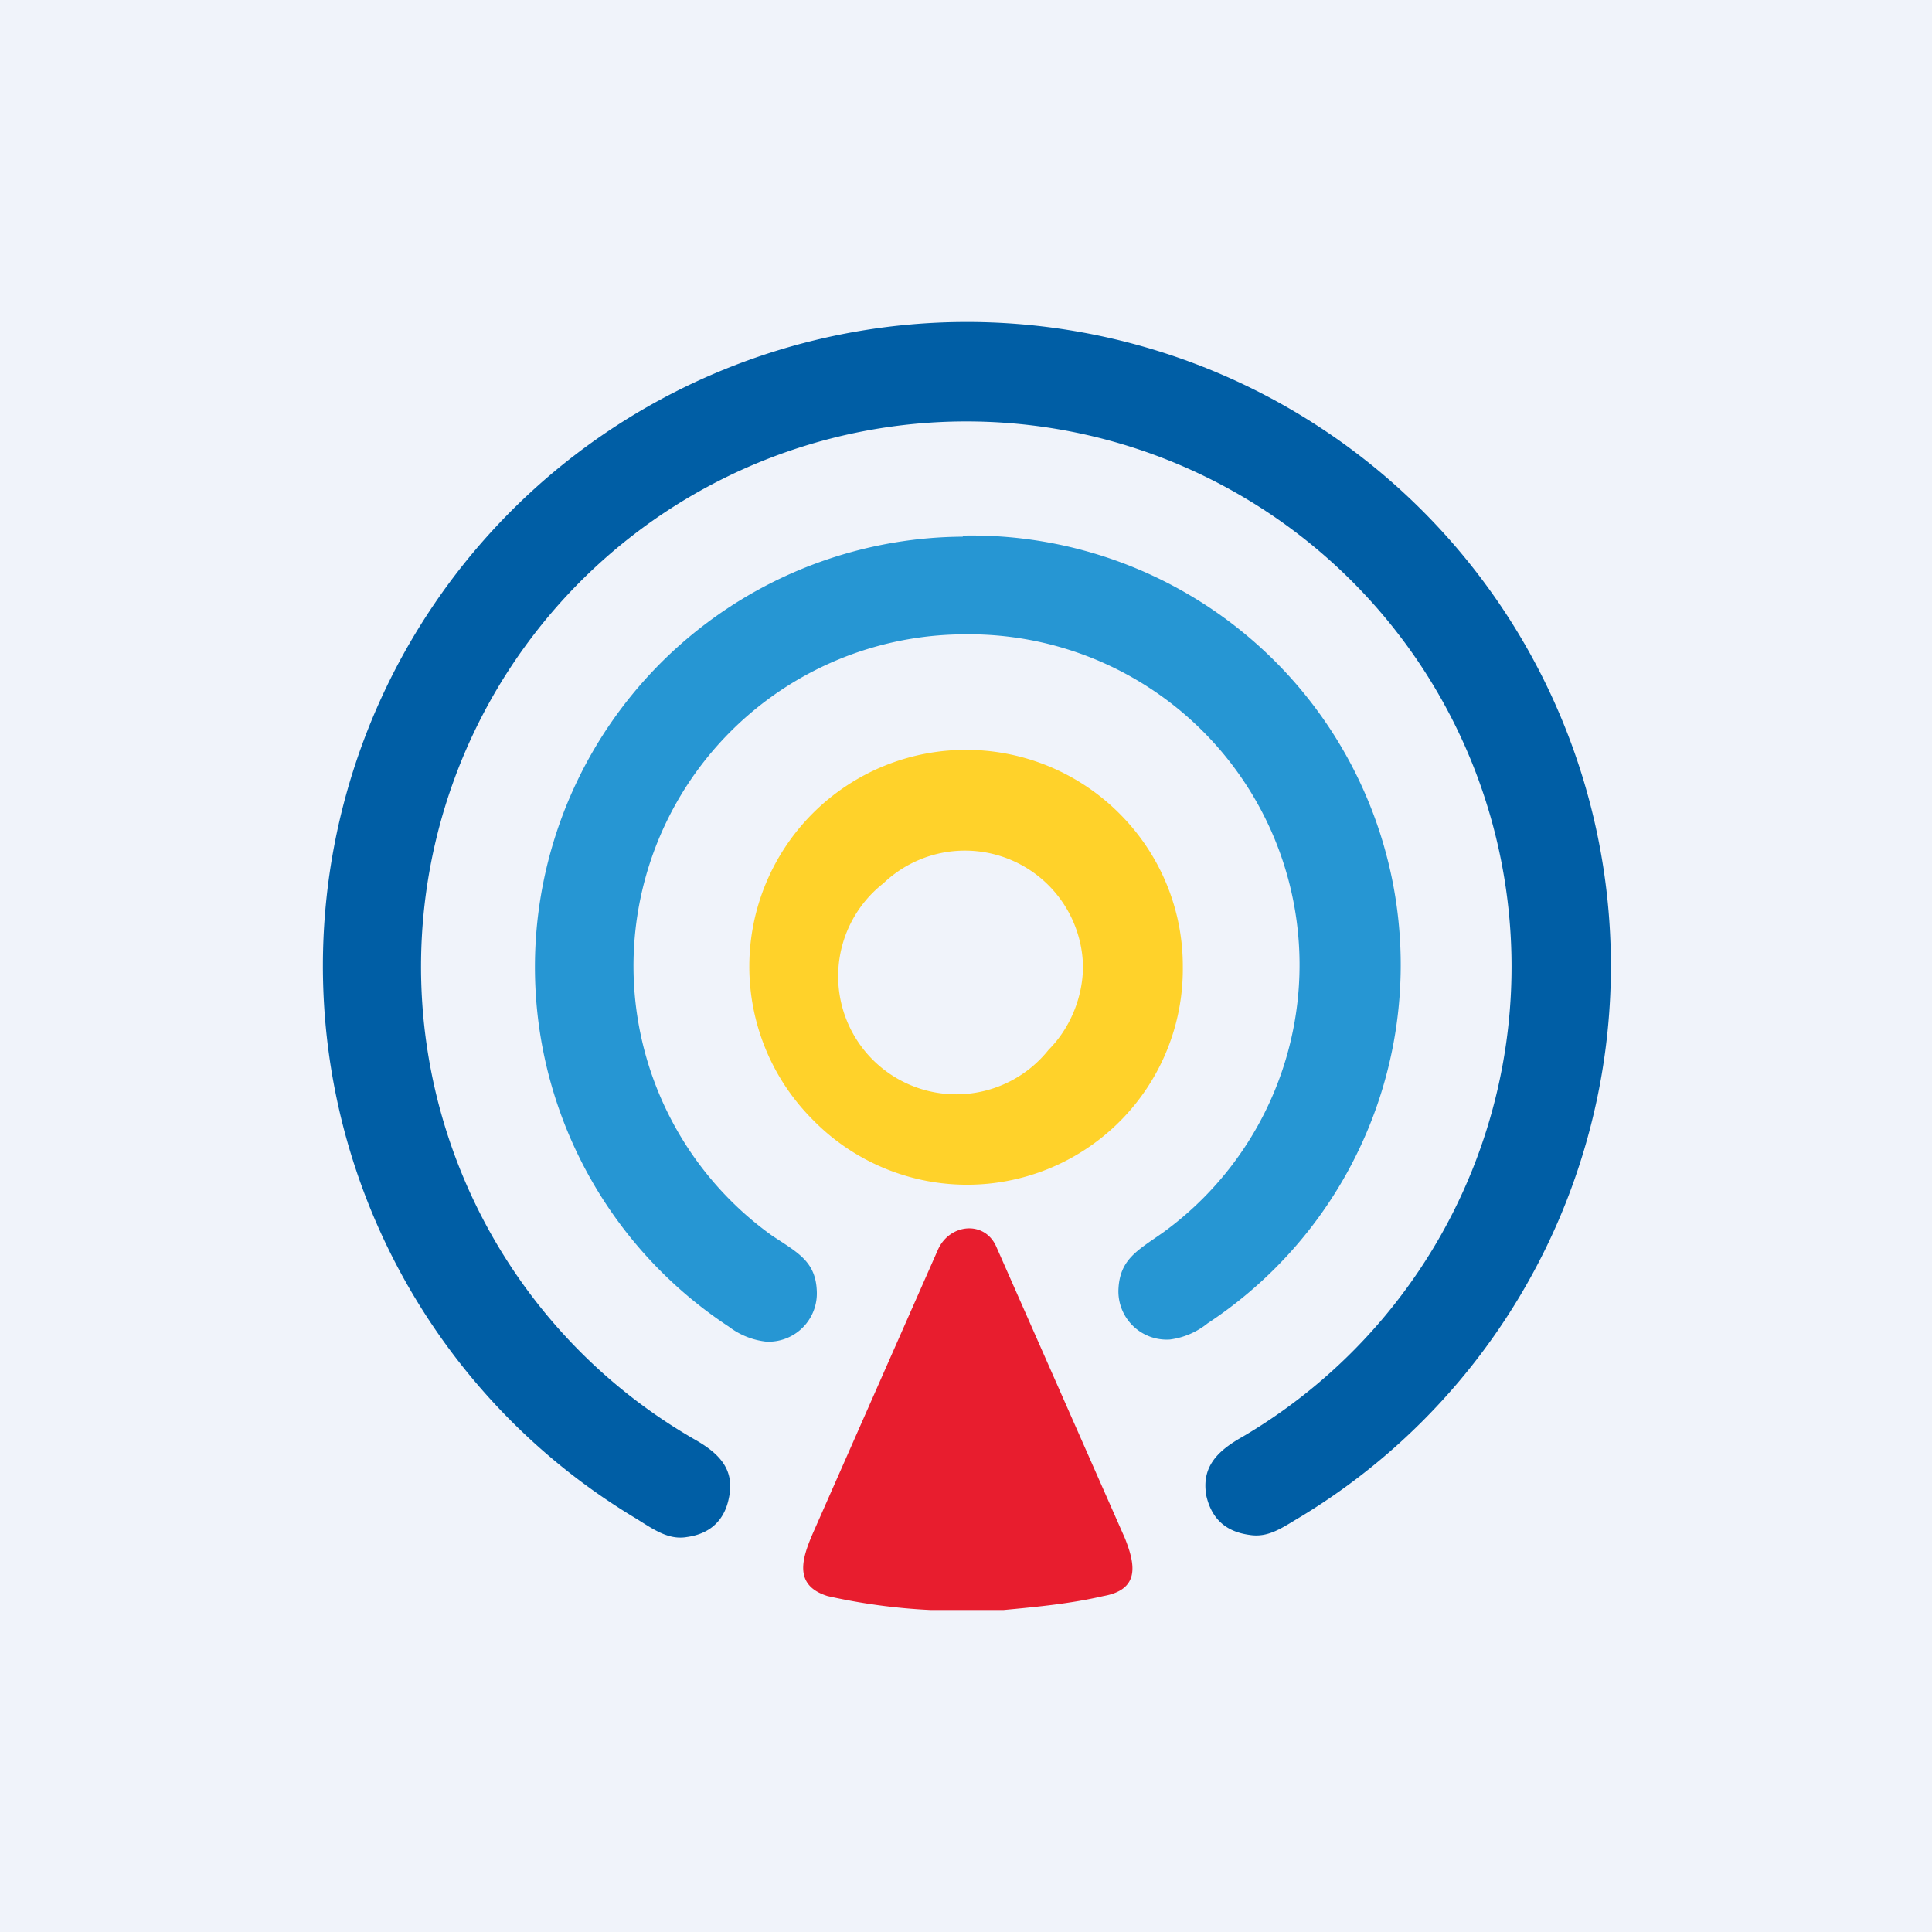 <!-- by TradingView --><svg width="18" height="18" viewBox="0 0 18 18" xmlns="http://www.w3.org/2000/svg"><path fill="#F0F3FA" d="M0 0h18v18H0z"/><path d="M8.98 3a6 6 0 0 1 3.14 11.13c-.17.1-.3.2-.48.17-.22-.03-.35-.15-.4-.36-.05-.27.1-.42.33-.55a5.08 5.08 0 1 0-5.1.02c.23.13.38.28.32.55-.04.2-.17.33-.39.36-.17.03-.31-.07-.47-.17A6 6 0 0 1 8.98 3Z" fill="#005EA5"/><path d="M8.97 4.99a4 4 0 0 1 2.28 7.34.7.7 0 0 1-.35.15.45.45 0 0 1-.48-.46c.01-.29.18-.37.42-.54a3.08 3.08 0 0 0-1.86-5.57 3.09 3.09 0 0 0-1.79 5.6c.24.16.41.24.42.52a.45.45 0 0 1-.47.47.7.7 0 0 1-.35-.14A4.01 4.01 0 0 1 8.97 5Z" fill="#2696D3"/><path d="M11.02 9a2.01 2.01 0 0 1-3.45 1.43 2.01 2.01 0 1 1 2.86-2.85c.38.38.59.89.59 1.42Zm-.93 0a1.1 1.1 0 0 0-1.86-.77 1.1 1.1 0 1 0 1.54 1.55c.2-.2.32-.49.32-.78Z" fill="#FFD22A"/><path d="M9.35 15h-.68a5.58 5.58 0 0 1-.96-.13c-.32-.1-.24-.35-.13-.6l1.16-2.63c.11-.24.43-.27.54-.03l1.2 2.72c.1.25.14.48-.2.54-.3.07-.61.1-.93.13Z" fill="#E81D2E"/></svg>